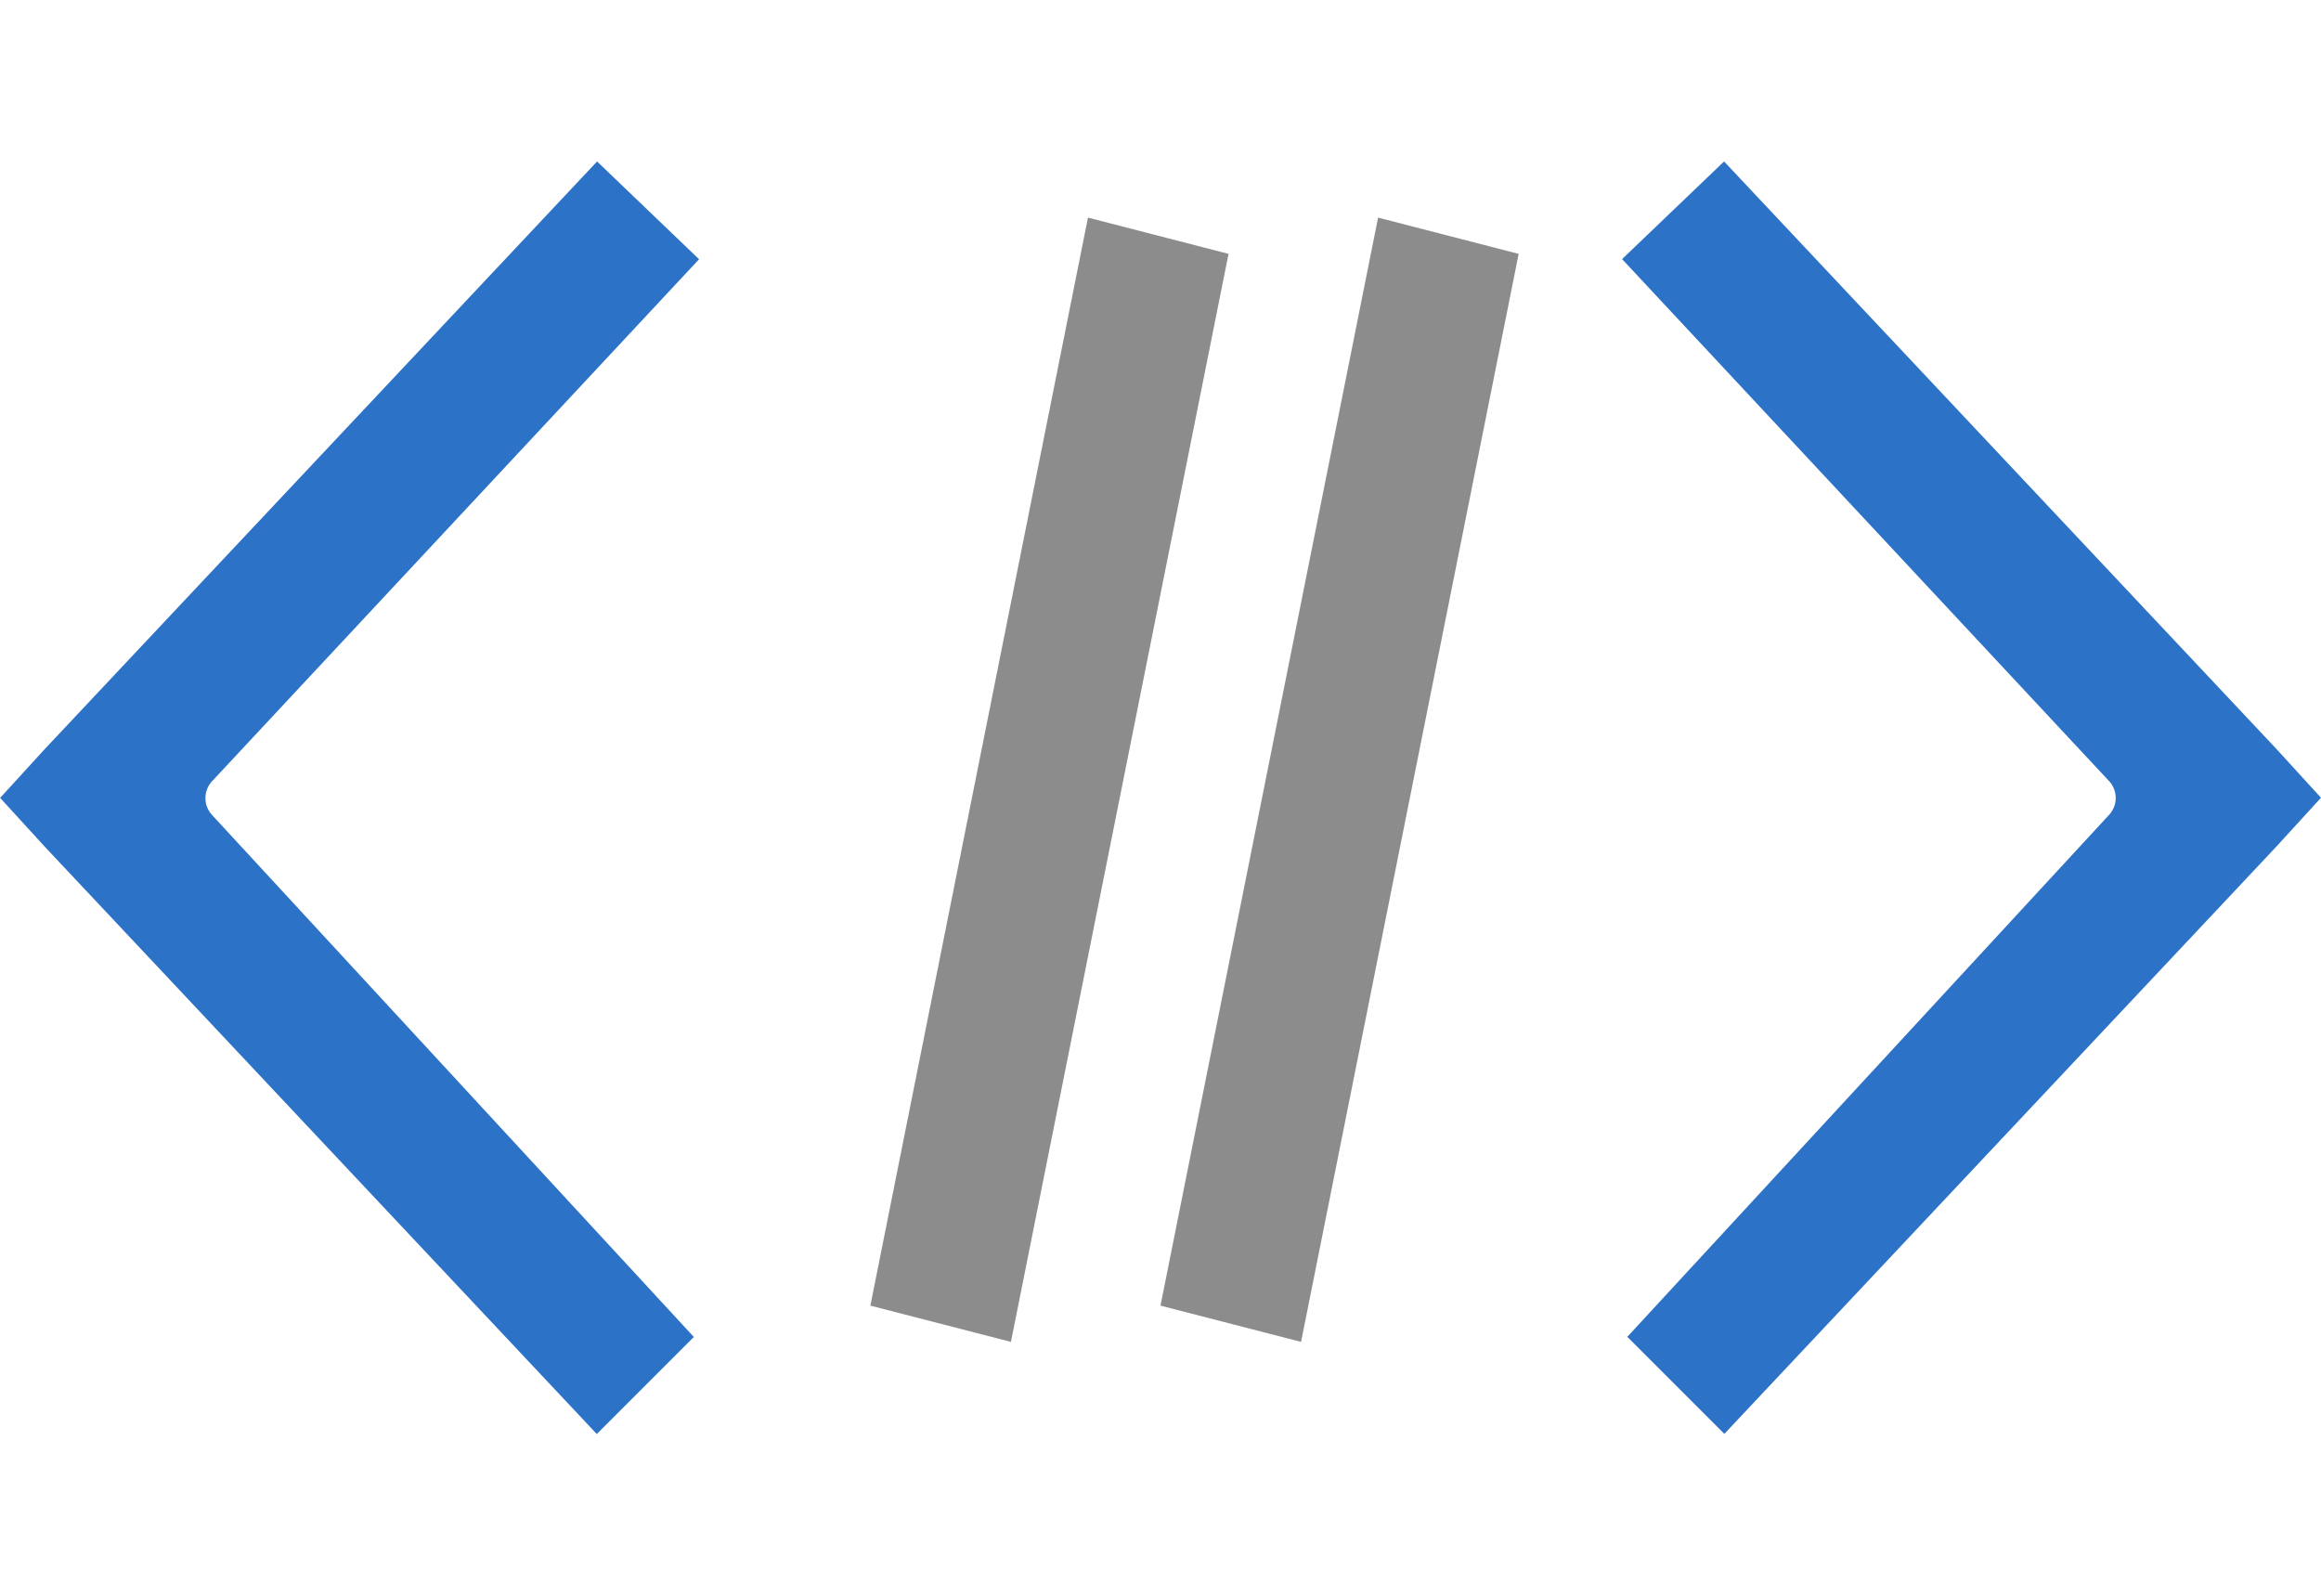 <svg viewBox="0 0 16 11" xmlns="http://www.w3.org/2000/svg"><path d="m4.116 1.113-3.806 4.049-.309.338.309.338 3.804 4.047.669-.669-3.322-3.599a.171.171 0 0 1 .002-.233l3.356-3.597zm7.769 0-.703.673 3.356 3.597a.171.171 0 0 1 .002.233l-3.322 3.599.669.669 3.804-4.047.309-.338-.309-.338z" fill="#2c72c7" stroke-width="1.323"/><path d="m7.5 1.5-1.5 7.5.969.25 1.5-7.5zm2 0-1.5 7.5.969.25 1.5-7.5z" fill="#8c8c8c"/></svg>